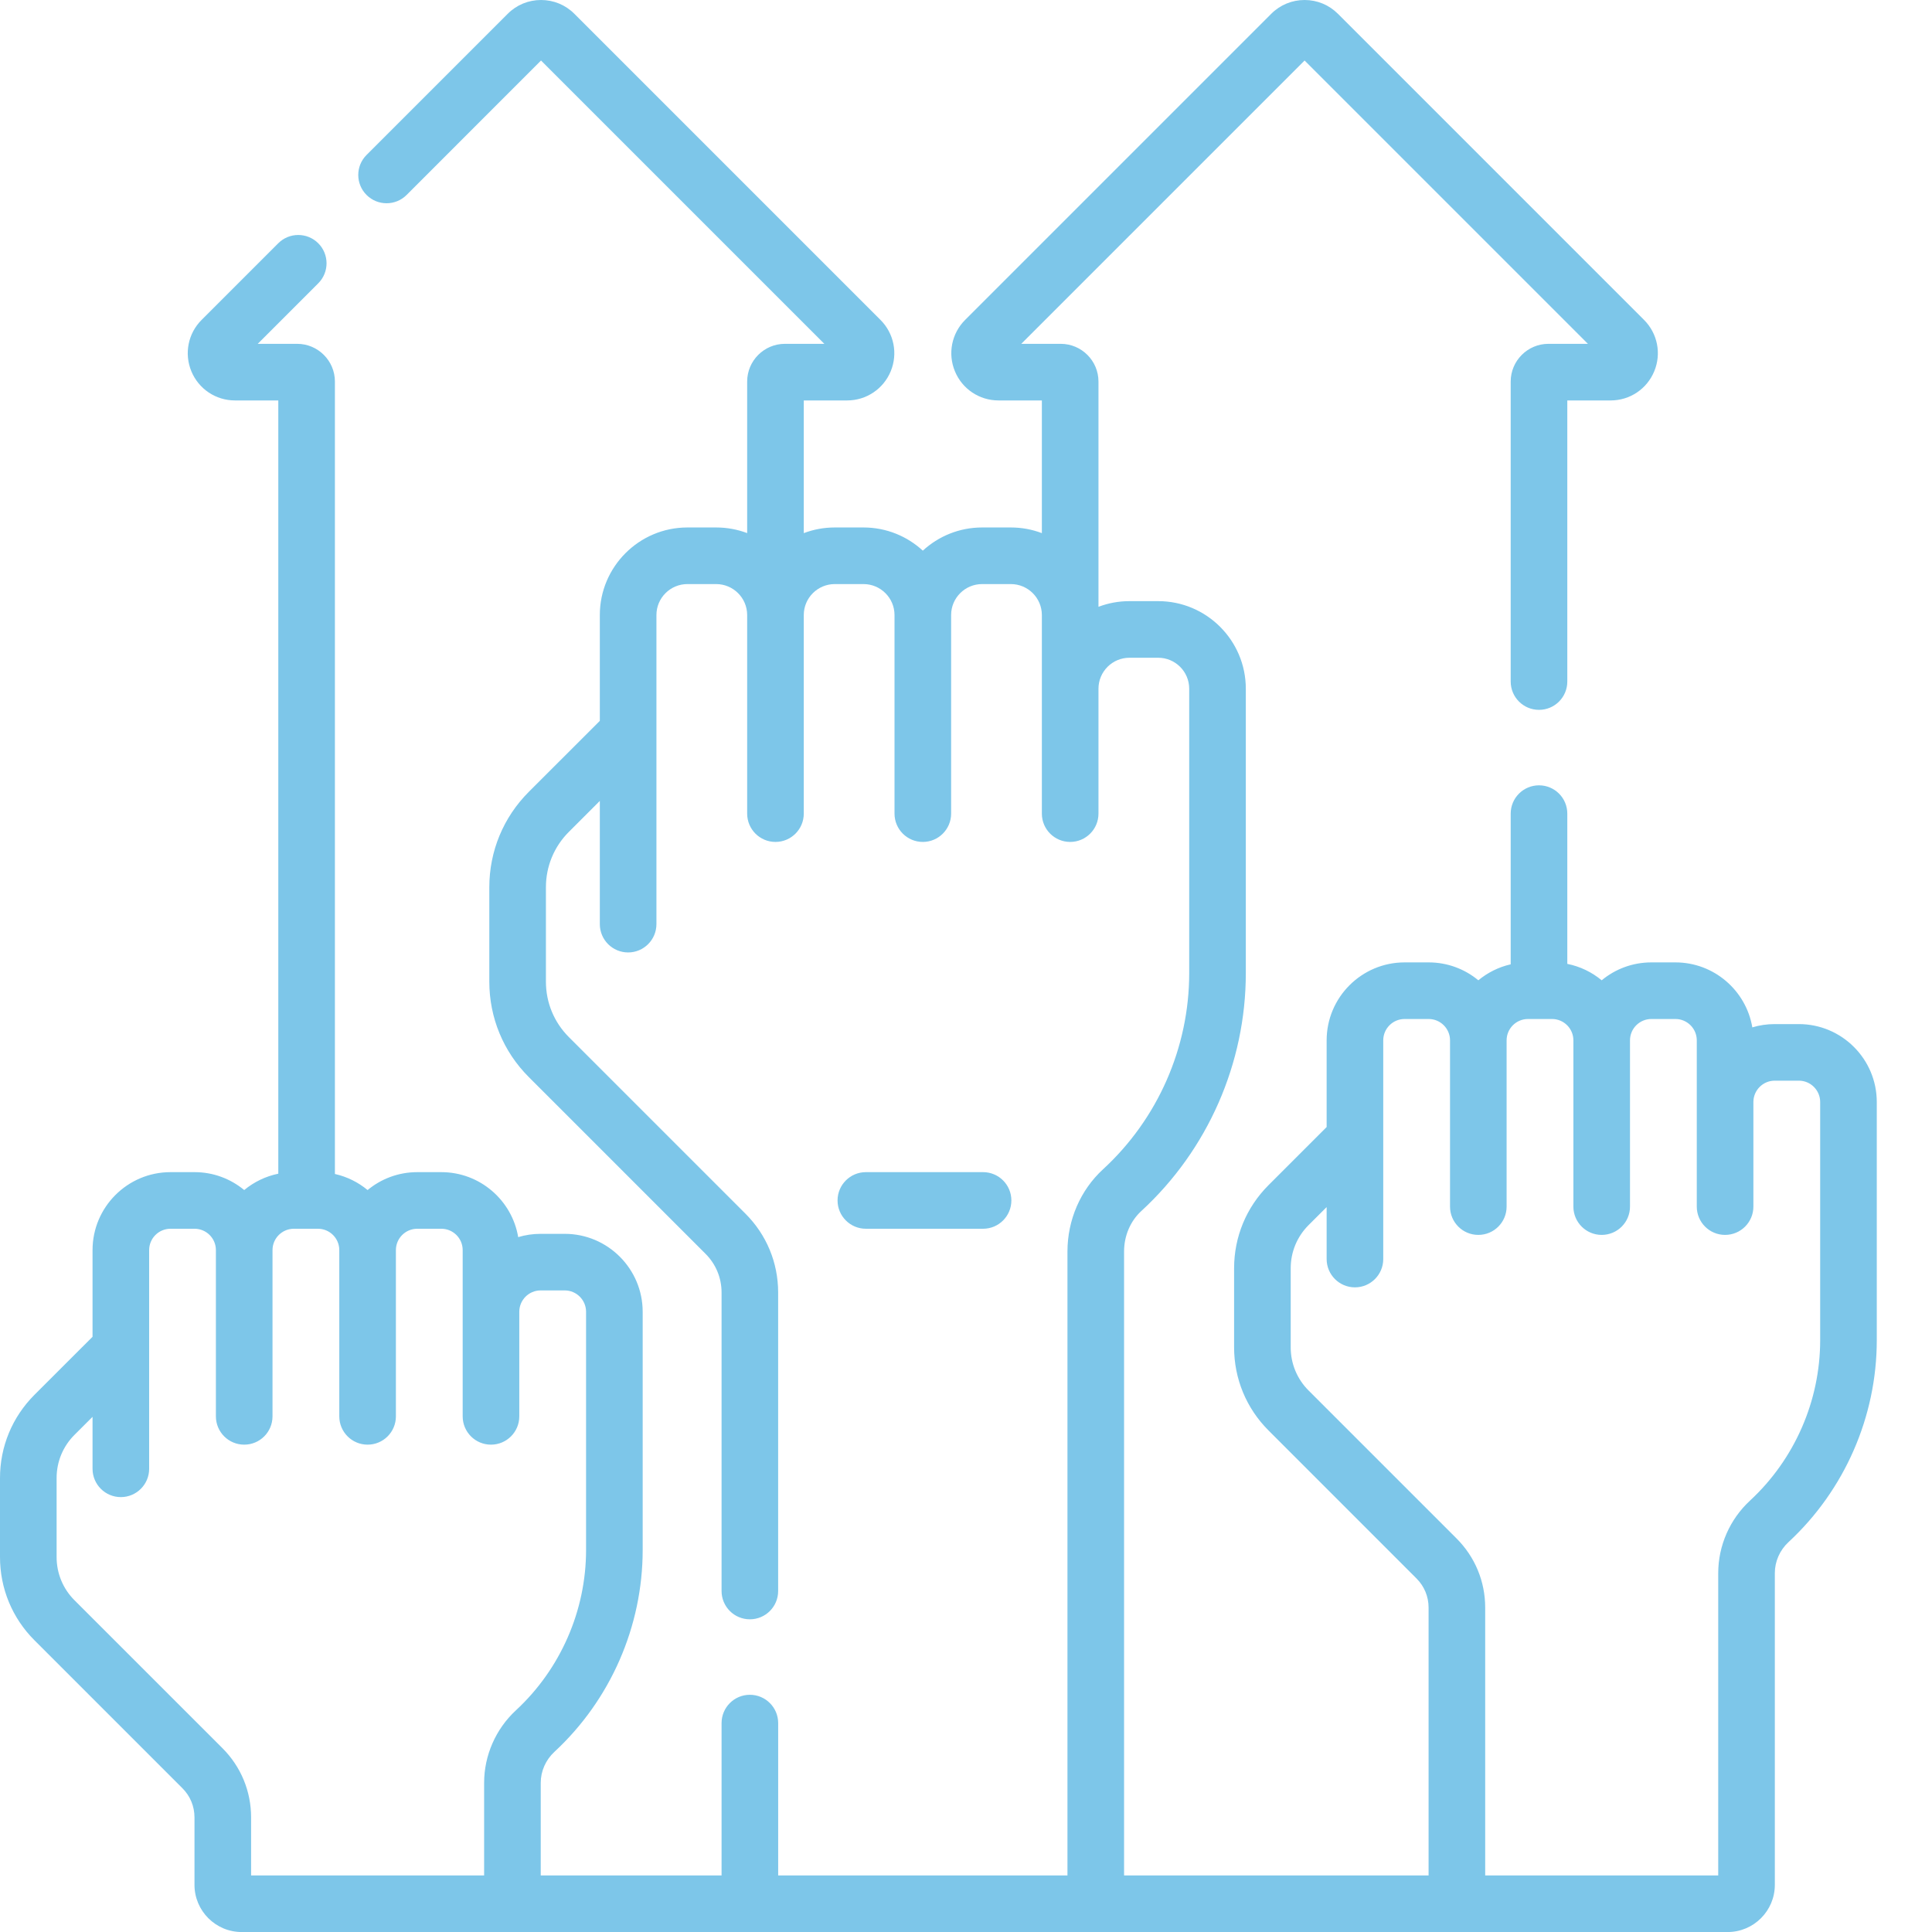 <svg width="60" height="60" viewBox="0 0 60 60" fill="none" xmlns="http://www.w3.org/2000/svg">
<g clip-path="url(#clip0_643_1455)">
<path d="M55.864 31.804H55.116C54.874 31.804 54.64 31.839 54.42 31.906C54.227 30.762 53.23 29.888 52.032 29.888H51.284C50.699 29.888 50.161 30.096 49.742 30.444C49.439 30.193 49.075 30.014 48.674 29.934V25.268C48.674 24.782 48.281 24.389 47.795 24.389C47.31 24.389 46.916 24.782 46.916 25.268V29.948C46.541 30.033 46.198 30.206 45.911 30.444C45.492 30.096 44.954 29.888 44.369 29.888H43.621C42.286 29.888 41.2 30.974 41.2 32.309V35.001L39.397 36.804C38.706 37.494 38.326 38.412 38.326 39.388V41.842C38.326 42.818 38.706 43.736 39.397 44.426L43.991 49.021C44.233 49.262 44.366 49.584 44.366 49.925V58.243H34.909V38.866C34.909 38.38 35.104 37.922 35.445 37.609C37.507 35.713 38.69 33.021 38.69 30.221V21.389C38.69 19.889 37.469 18.669 35.969 18.669H35.076C34.737 18.669 34.413 18.731 34.114 18.845V11.85C34.114 11.204 33.588 10.678 32.942 10.678H31.716L40.515 1.879L49.314 10.678H48.088C47.442 10.678 46.916 11.204 46.916 11.85V21.166C46.916 21.652 47.31 22.045 47.795 22.045C48.281 22.045 48.674 21.652 48.674 21.166V12.436H50.021C50.616 12.436 51.147 12.081 51.374 11.531C51.602 10.982 51.477 10.355 51.057 9.935L41.551 0.429C41.274 0.152 40.907 0 40.515 0C40.124 0 39.756 0.152 39.479 0.429L29.973 9.935C29.553 10.355 29.428 10.982 29.656 11.531C29.883 12.081 30.415 12.436 31.009 12.436H32.356V16.557C32.056 16.443 31.732 16.381 31.393 16.381H30.5C29.791 16.381 29.144 16.654 28.659 17.101C28.174 16.654 27.527 16.381 26.817 16.381H25.924C25.585 16.381 25.261 16.443 24.962 16.557V12.436H26.308C26.903 12.436 27.434 12.081 27.662 11.531C27.889 10.982 27.765 10.355 27.344 9.935L17.838 0.429C17.562 0.152 17.194 0 16.802 0C16.411 0 16.043 0.152 15.767 0.429L11.384 4.812C11.04 5.155 11.04 5.712 11.384 6.055C11.727 6.398 12.284 6.398 12.627 6.055L16.802 1.879L25.601 10.678H24.376C23.73 10.678 23.204 11.203 23.204 11.85V16.556C22.904 16.443 22.58 16.381 22.241 16.381H21.348C19.848 16.381 18.628 17.601 18.628 19.101V22.387L16.424 24.59C15.632 25.382 15.196 26.435 15.196 27.556V30.486C15.196 31.606 15.632 32.659 16.424 33.451L21.911 38.938C22.232 39.259 22.409 39.686 22.409 40.14V49.41C22.409 49.896 22.802 50.289 23.288 50.289C23.773 50.289 24.166 49.896 24.166 49.41V40.14C24.166 39.217 23.807 38.348 23.154 37.695L17.667 32.208C17.207 31.748 16.954 31.137 16.954 30.486V27.556C16.954 26.905 17.207 26.294 17.667 25.834L18.628 24.873V28.7C18.628 29.185 19.021 29.579 19.507 29.579C19.992 29.579 20.386 29.185 20.386 28.7V19.101C20.386 18.57 20.817 18.139 21.348 18.139H22.241C22.772 18.139 23.204 18.57 23.204 19.101V25.268C23.204 25.753 23.597 26.147 24.083 26.147C24.568 26.147 24.962 25.753 24.962 25.268V19.101C24.962 18.57 25.393 18.139 25.924 18.139H26.817C27.348 18.139 27.78 18.57 27.78 19.101V25.268C27.78 25.753 28.173 26.147 28.659 26.147C29.144 26.147 29.538 25.753 29.538 25.268V19.101C29.538 18.57 29.969 18.139 30.5 18.139H31.393C31.924 18.139 32.356 18.57 32.356 19.101V25.268C32.356 25.753 32.749 26.147 33.235 26.147C33.72 26.147 34.114 25.753 34.114 25.268V21.389C34.114 20.858 34.545 20.427 35.076 20.427H35.969C36.5 20.427 36.932 20.858 36.932 21.389V30.221C36.932 32.53 35.956 34.751 34.255 36.314C33.553 36.959 33.151 37.889 33.151 38.866V58.243H24.167V53.512C24.167 53.027 23.773 52.633 23.288 52.633C22.802 52.633 22.409 53.027 22.409 53.512V58.243H16.793V55.367C16.793 55.005 16.948 54.655 17.218 54.405C18.96 52.792 19.959 50.507 19.959 48.134V40.739C19.959 39.404 18.873 38.318 17.538 38.318H16.79C16.548 38.318 16.314 38.353 16.093 38.42C15.901 37.276 14.904 36.402 13.706 36.402H12.958C12.373 36.402 11.835 36.611 11.416 36.958C11.127 36.718 10.78 36.544 10.401 36.459V11.85C10.401 11.204 9.875 10.678 9.229 10.678H8.004L9.884 8.798C10.227 8.455 10.227 7.898 9.884 7.555C9.54 7.212 8.984 7.212 8.641 7.555L6.261 9.935C5.84 10.355 5.716 10.982 5.943 11.531C6.171 12.081 6.702 12.436 7.297 12.436H8.643V36.45C8.247 36.531 7.885 36.709 7.584 36.958C7.165 36.611 6.628 36.402 6.043 36.402H5.295C3.96 36.402 2.874 37.488 2.874 38.823V41.515L1.07 43.318C0.38 44.008 0 44.926 0 45.902V48.356C0 49.332 0.38 50.25 1.07 50.94L5.665 55.535C5.907 55.776 6.04 56.098 6.04 56.44V58.536C6.04 59.343 6.697 60.001 7.505 60.001H53.654C54.462 60.001 55.119 59.343 55.119 58.536V48.853C55.119 48.491 55.274 48.141 55.544 47.891C57.286 46.278 58.285 43.993 58.285 41.62V34.224C58.285 32.89 57.199 31.804 55.864 31.804ZM6.908 54.291L2.313 49.697C1.955 49.339 1.758 48.862 1.758 48.356V45.902C1.758 45.395 1.955 44.919 2.313 44.561L2.874 44.001V45.615C2.874 46.1 3.267 46.494 3.753 46.494C4.238 46.494 4.632 46.1 4.632 45.615V38.823C4.632 38.457 4.929 38.16 5.295 38.16H6.042C6.408 38.16 6.705 38.457 6.705 38.823V43.986C6.705 44.472 7.099 44.865 7.584 44.865C8.07 44.865 8.463 44.472 8.463 43.986V38.823C8.463 38.457 8.761 38.16 9.126 38.16H9.874C10.24 38.16 10.537 38.457 10.537 38.823V43.986C10.537 44.472 10.931 44.865 11.416 44.865C11.902 44.865 12.295 44.472 12.295 43.986V38.823C12.295 38.457 12.592 38.16 12.958 38.16H13.706C14.072 38.16 14.369 38.457 14.369 38.823V43.986C14.369 44.472 14.762 44.865 15.248 44.865C15.733 44.865 16.127 44.472 16.127 43.986V40.739C16.127 40.373 16.424 40.075 16.79 40.075H17.538C17.903 40.075 18.201 40.373 18.201 40.739V48.134C18.201 50.019 17.407 51.834 16.023 53.115C15.395 53.696 15.035 54.517 15.035 55.367V58.243H7.798V56.44C7.798 55.628 7.482 54.865 6.908 54.291ZM56.527 41.62C56.527 43.505 55.733 45.32 54.35 46.601C53.721 47.182 53.361 48.003 53.361 48.853V58.243H46.124V49.925C46.124 49.114 45.808 48.351 45.234 47.778L40.639 43.183C40.281 42.825 40.084 42.349 40.084 41.842V39.388C40.084 38.882 40.281 38.405 40.639 38.047L41.2 37.487V39.101C41.2 39.586 41.593 39.98 42.079 39.98C42.564 39.98 42.958 39.586 42.958 39.101V32.309C42.958 31.943 43.255 31.646 43.621 31.646H44.369C44.734 31.646 45.032 31.943 45.032 32.309V37.472C45.032 37.958 45.425 38.351 45.91 38.351C46.396 38.351 46.789 37.958 46.789 37.472V32.309C46.789 31.943 47.087 31.646 47.453 31.646H48.2C48.566 31.646 48.863 31.943 48.863 32.309V37.472C48.863 37.958 49.257 38.351 49.742 38.351C50.228 38.351 50.621 37.958 50.621 37.472V32.309C50.621 31.943 50.919 31.646 51.284 31.646H52.032C52.398 31.646 52.695 31.943 52.695 32.309V37.472C52.695 37.958 53.089 38.351 53.574 38.351C54.059 38.351 54.453 37.958 54.453 37.472V34.224C54.453 33.859 54.75 33.561 55.116 33.561H55.864C56.23 33.561 56.527 33.859 56.527 34.224V41.62H56.527Z" fill="#7DC6E9"/>
<path d="M30.53 38.16C31.016 38.16 31.409 37.766 31.409 37.281C31.409 36.795 31.016 36.402 30.53 36.402H26.89C26.405 36.402 26.011 36.795 26.011 37.281C26.011 37.766 26.405 38.16 26.89 38.16H30.53Z" fill="#7DC6E9"/>
</g>
<defs>
<clipPath id="clip0_643_1455">
<rect width="60" height="60" fill="white"/>
</clipPath>
</defs>
</svg>
